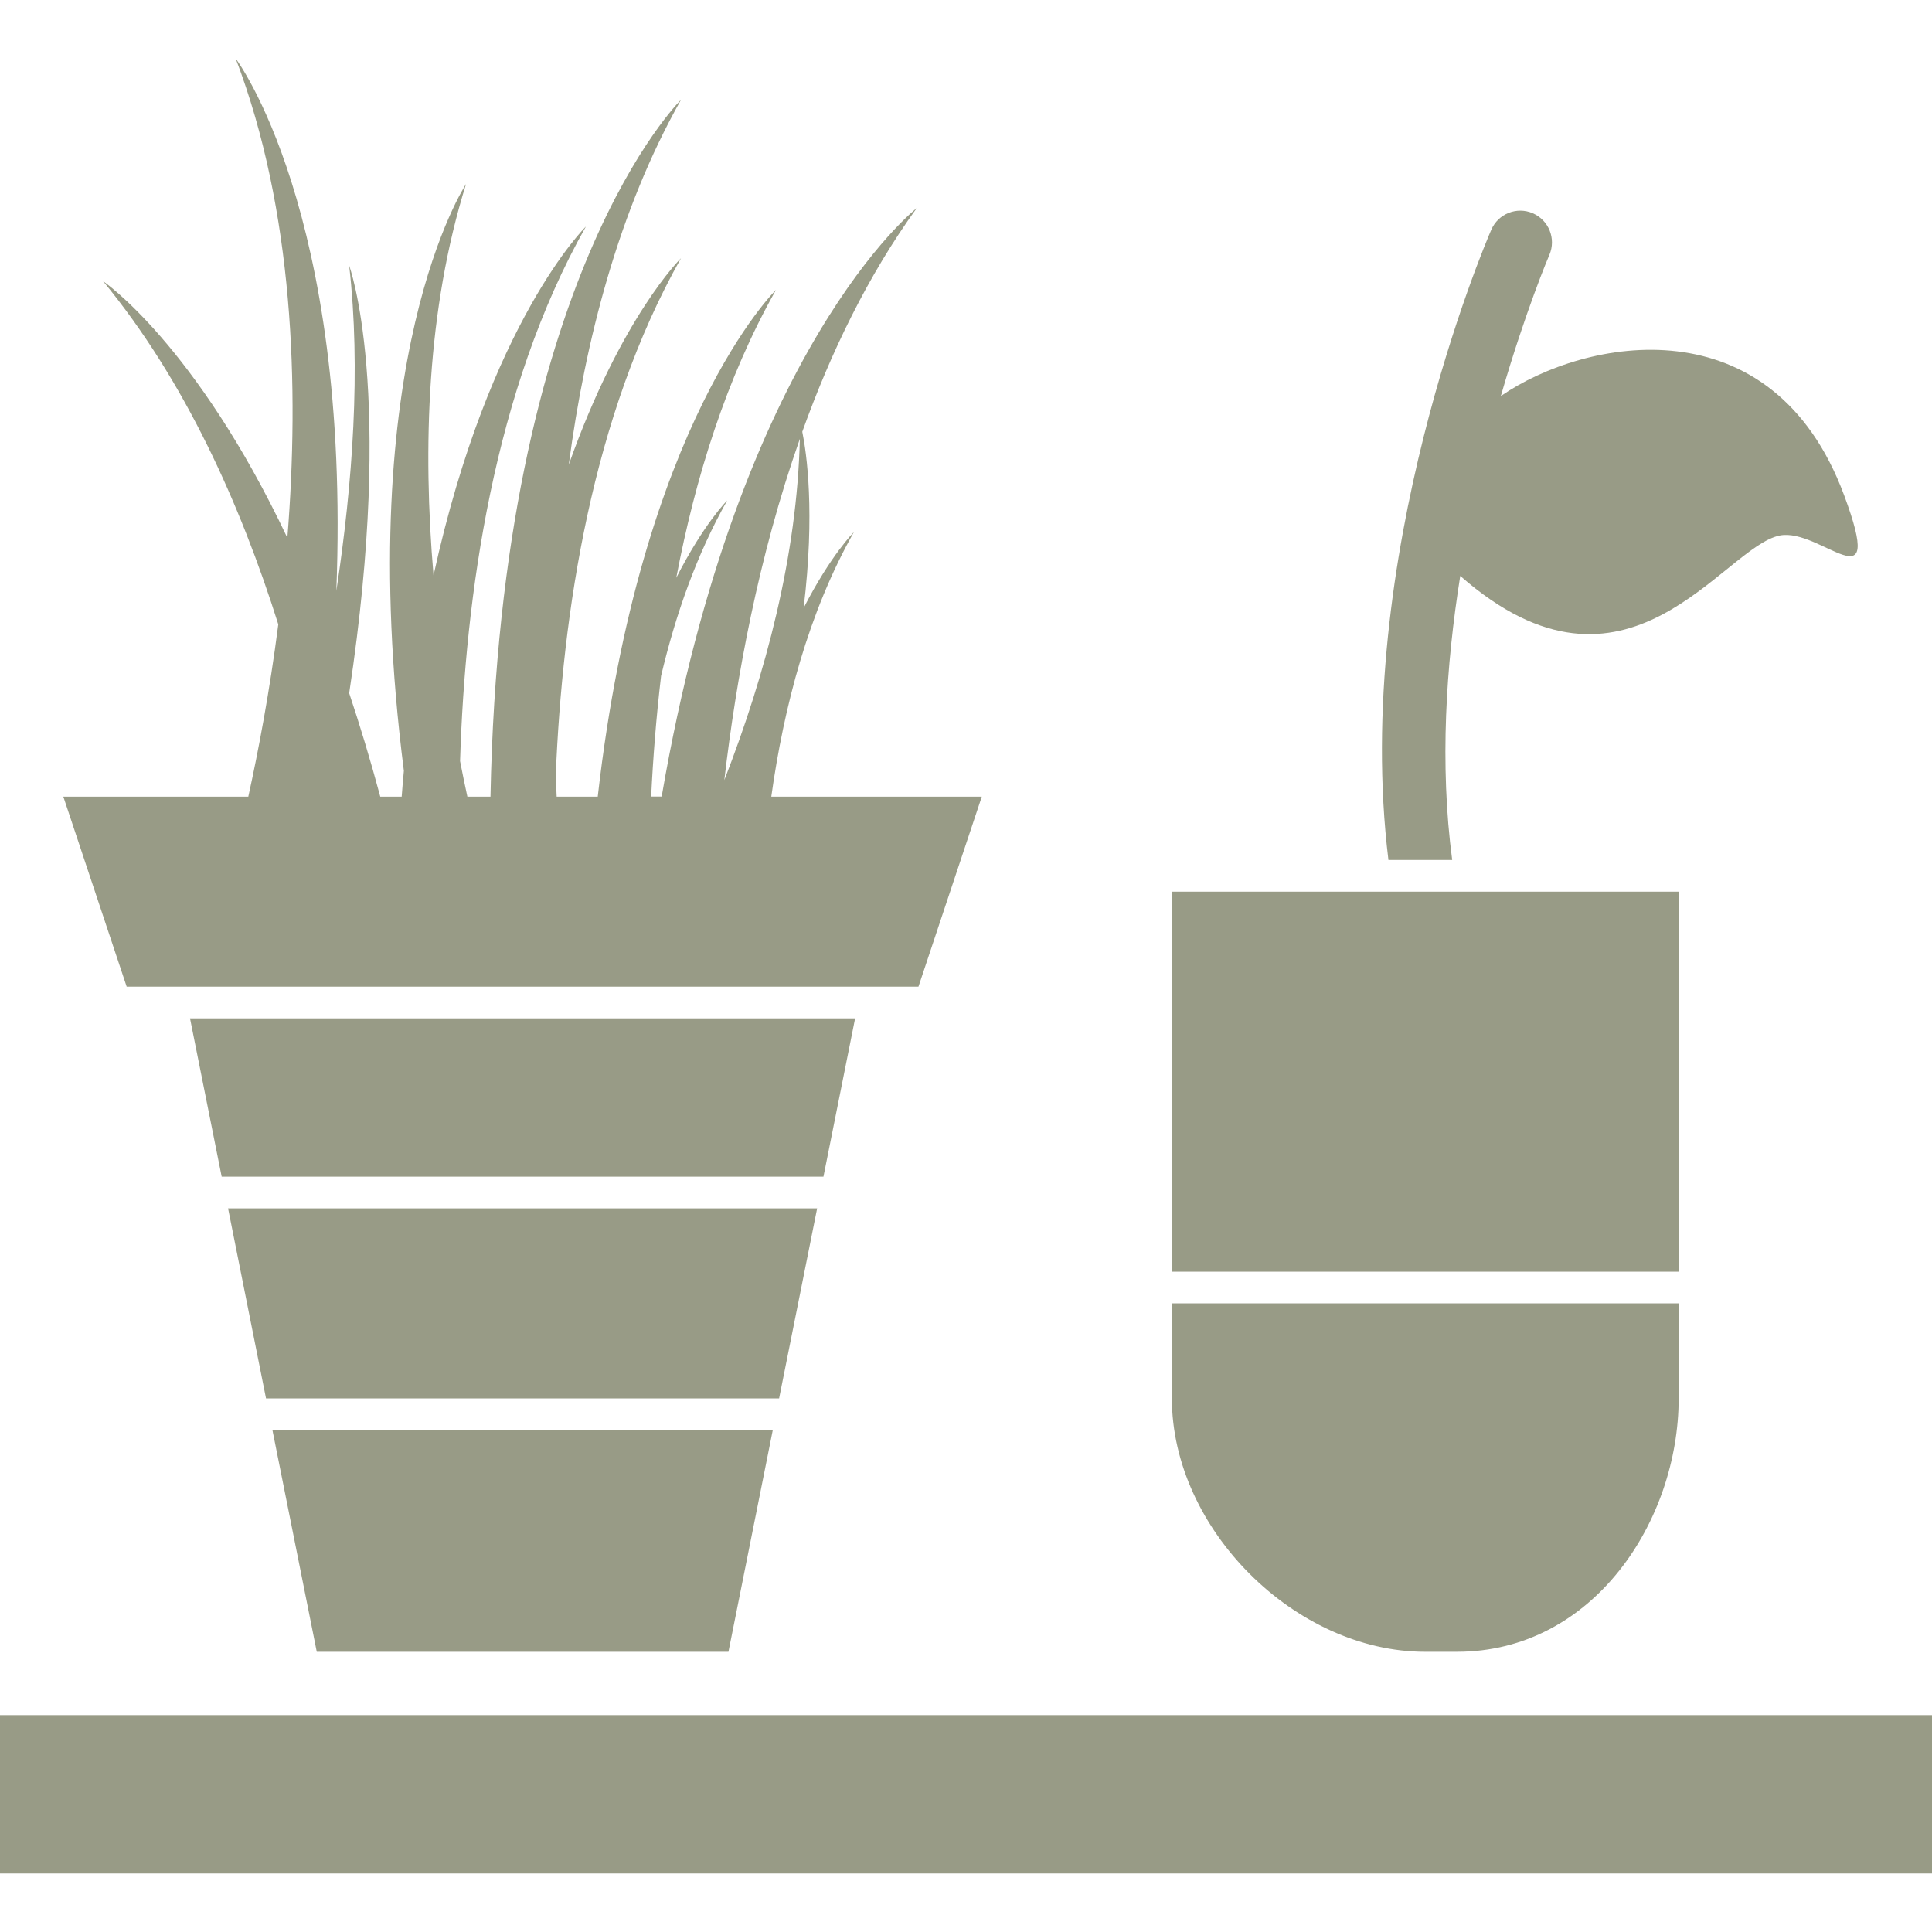 <svg width="23" height="23" viewBox="0 0 23 23" fill="none" xmlns="http://www.w3.org/2000/svg">
<path d="M21.954 5.896C21.099 3.595 18.87 4.022 17.867 4.715C18.158 3.709 18.437 3.051 18.445 3.034C18.527 2.843 18.439 2.622 18.248 2.539C18.058 2.456 17.835 2.544 17.753 2.736C17.679 2.905 16.087 6.646 16.529 10.238H17.288C17.137 9.096 17.214 7.919 17.384 6.856C19.375 8.605 20.509 6.51 21.188 6.375C21.673 6.279 22.455 7.245 21.954 5.896Z" fill="#989B86"/>
<path d="M23 20.418H0V22.303H23V20.418Z" fill="#989B86"/>
<path d="M9.728 14.385H6.837H6.351H2.715L3.167 16.648H9.275L9.728 14.385Z" fill="#989B86"/>
<path d="M10.18 12.123H9.048H8.493H8.045H7.781H7.555H7.249H6.969H6.967H6.678H5.836H5.583H5.082H4.71H4.22H2.262L2.639 14.008H6.036H7.058H9.803L10.18 12.123Z" fill="#989B86"/>
<path d="M8.672 19.664L9.2 17.024H3.243L3.771 19.664H8.672Z" fill="#989B86"/>
<path d="M0.754 9.484L1.508 11.746H1.885H2.865H3.417H4.184H4.704H5.02H5.273H5.547H5.836H6.173H6.65H6.97H6.985H7.462H7.54H7.586H7.758H8.22H8.468H8.508H9.042H10.934L11.688 9.484H9.182C9.332 8.412 9.624 7.293 10.165 6.335C10.165 6.335 9.892 6.604 9.567 7.238C9.705 6.097 9.602 5.391 9.551 5.14C9.889 4.198 10.332 3.281 10.913 2.478C10.913 2.478 8.799 4.122 7.877 9.483H7.752C7.774 9.023 7.812 8.54 7.87 8.047C8.042 7.32 8.293 6.602 8.657 5.958C8.657 5.958 8.38 6.232 8.051 6.878C8.276 5.693 8.646 4.499 9.238 3.451C9.238 3.451 7.623 5.025 7.116 9.484H6.627C6.623 9.402 6.619 9.319 6.616 9.233C6.694 7.305 7.044 4.956 8.107 3.074C8.107 3.074 7.397 3.767 6.771 5.532C6.967 4.059 7.362 2.509 8.107 1.188C8.107 1.188 5.958 3.283 5.839 9.484H5.564C5.534 9.346 5.505 9.206 5.477 9.061C5.538 7.097 5.875 4.645 6.975 2.697C6.975 2.697 5.825 3.819 5.161 6.85C5.031 5.331 5.082 3.68 5.548 2.191C5.548 2.191 4.18 4.248 4.808 9.177C4.798 9.277 4.79 9.381 4.782 9.484H4.527C4.409 9.044 4.285 8.636 4.157 8.252C4.703 4.643 4.157 3.162 4.157 3.162C4.297 4.387 4.199 5.75 4.004 7.034C4.179 2.509 2.806 0.697 2.806 0.697C3.496 2.507 3.565 4.605 3.421 6.403C2.331 4.097 1.227 3.347 1.227 3.347C2.2 4.528 2.862 6.003 3.313 7.433C3.209 8.239 3.075 8.944 2.956 9.484H0.754V9.484ZM9.522 5.225C9.489 6.612 9.118 8.014 8.623 9.287C8.763 8.083 9.027 6.63 9.522 5.225Z" fill="#989B86"/>
<path d="M16.967 19.664H17.344C18.974 19.664 19.984 18.098 19.984 16.648V15.516H13.951V16.648C13.951 18.198 15.417 19.664 16.967 19.664Z" fill="#989B86"/>
<path d="M19.984 10.615H17.348H16.583H13.951V15.139H19.984V10.615Z" fill="#989B86"/>
</svg>
